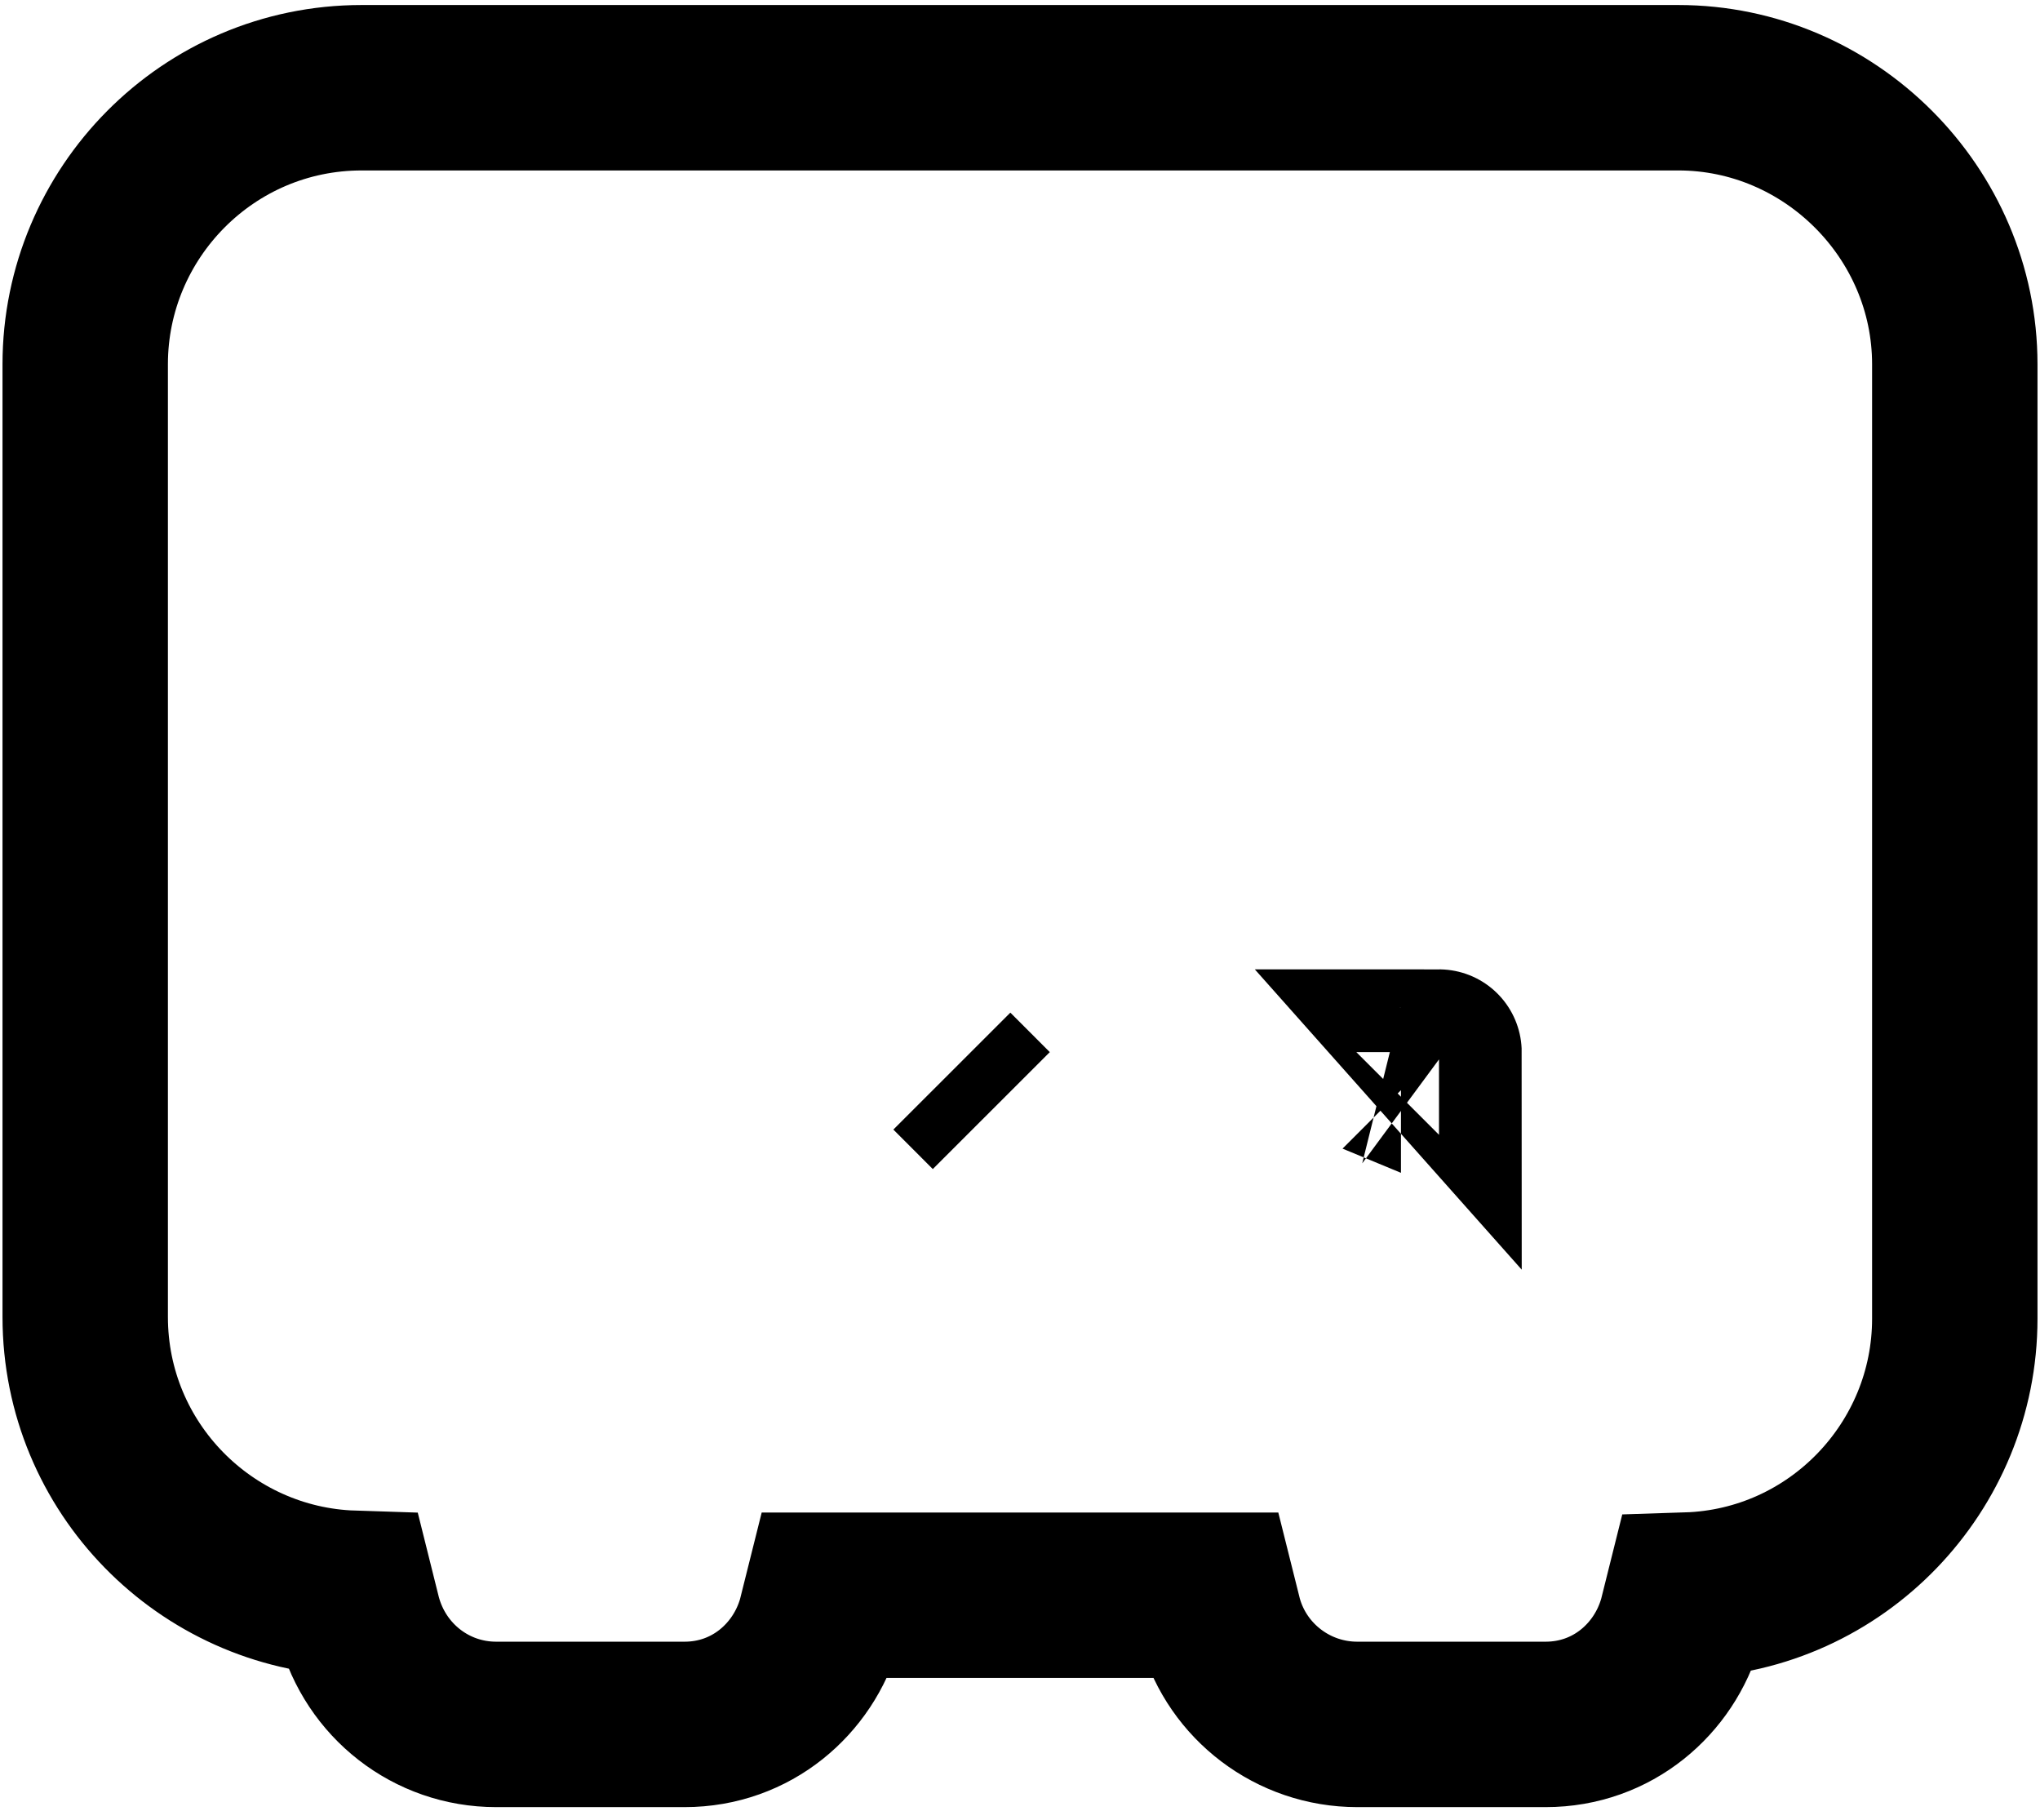 <svg width="74" height="66" viewBox="0 0 74 66" fill="none" xmlns="http://www.w3.org/2000/svg">
<path d="M52.2 38.158L52.199 38.157C52.2 38.157 52.2 38.158 52.2 38.158ZM52.2 38.158C52.2 38.158 52.201 38.158 52.201 38.158L52.2 38.158L52.2 38.158ZM34.528 38.847L35.959 40.279L34.528 38.847ZM50.821 39.537C50.821 39.537 50.82 39.536 50.819 39.536L50.821 39.537ZM13.006 58.642L13.012 58.665L13.018 58.688C13.621 60.947 15.633 62.541 17.999 62.541H24.832C27.259 62.541 29.137 60.891 29.734 58.803L29.747 58.755L29.759 58.707L29.972 57.856H44.028L44.241 58.707L44.253 58.756L44.267 58.804C44.894 60.998 46.913 62.541 49.234 62.541H56.066C58.494 62.541 60.372 60.891 60.968 58.803L60.982 58.755L60.994 58.707L61.208 57.851C66.633 57.678 70.909 53.199 70.909 47.828V13.21C70.909 7.714 66.378 3.182 60.882 3.182H13.119C7.539 3.182 3.091 7.732 3.091 13.21V47.763C3.091 53.231 7.461 57.613 12.792 57.785L13.006 58.642Z" stroke="black" stroke-width="6"/>
</svg>
